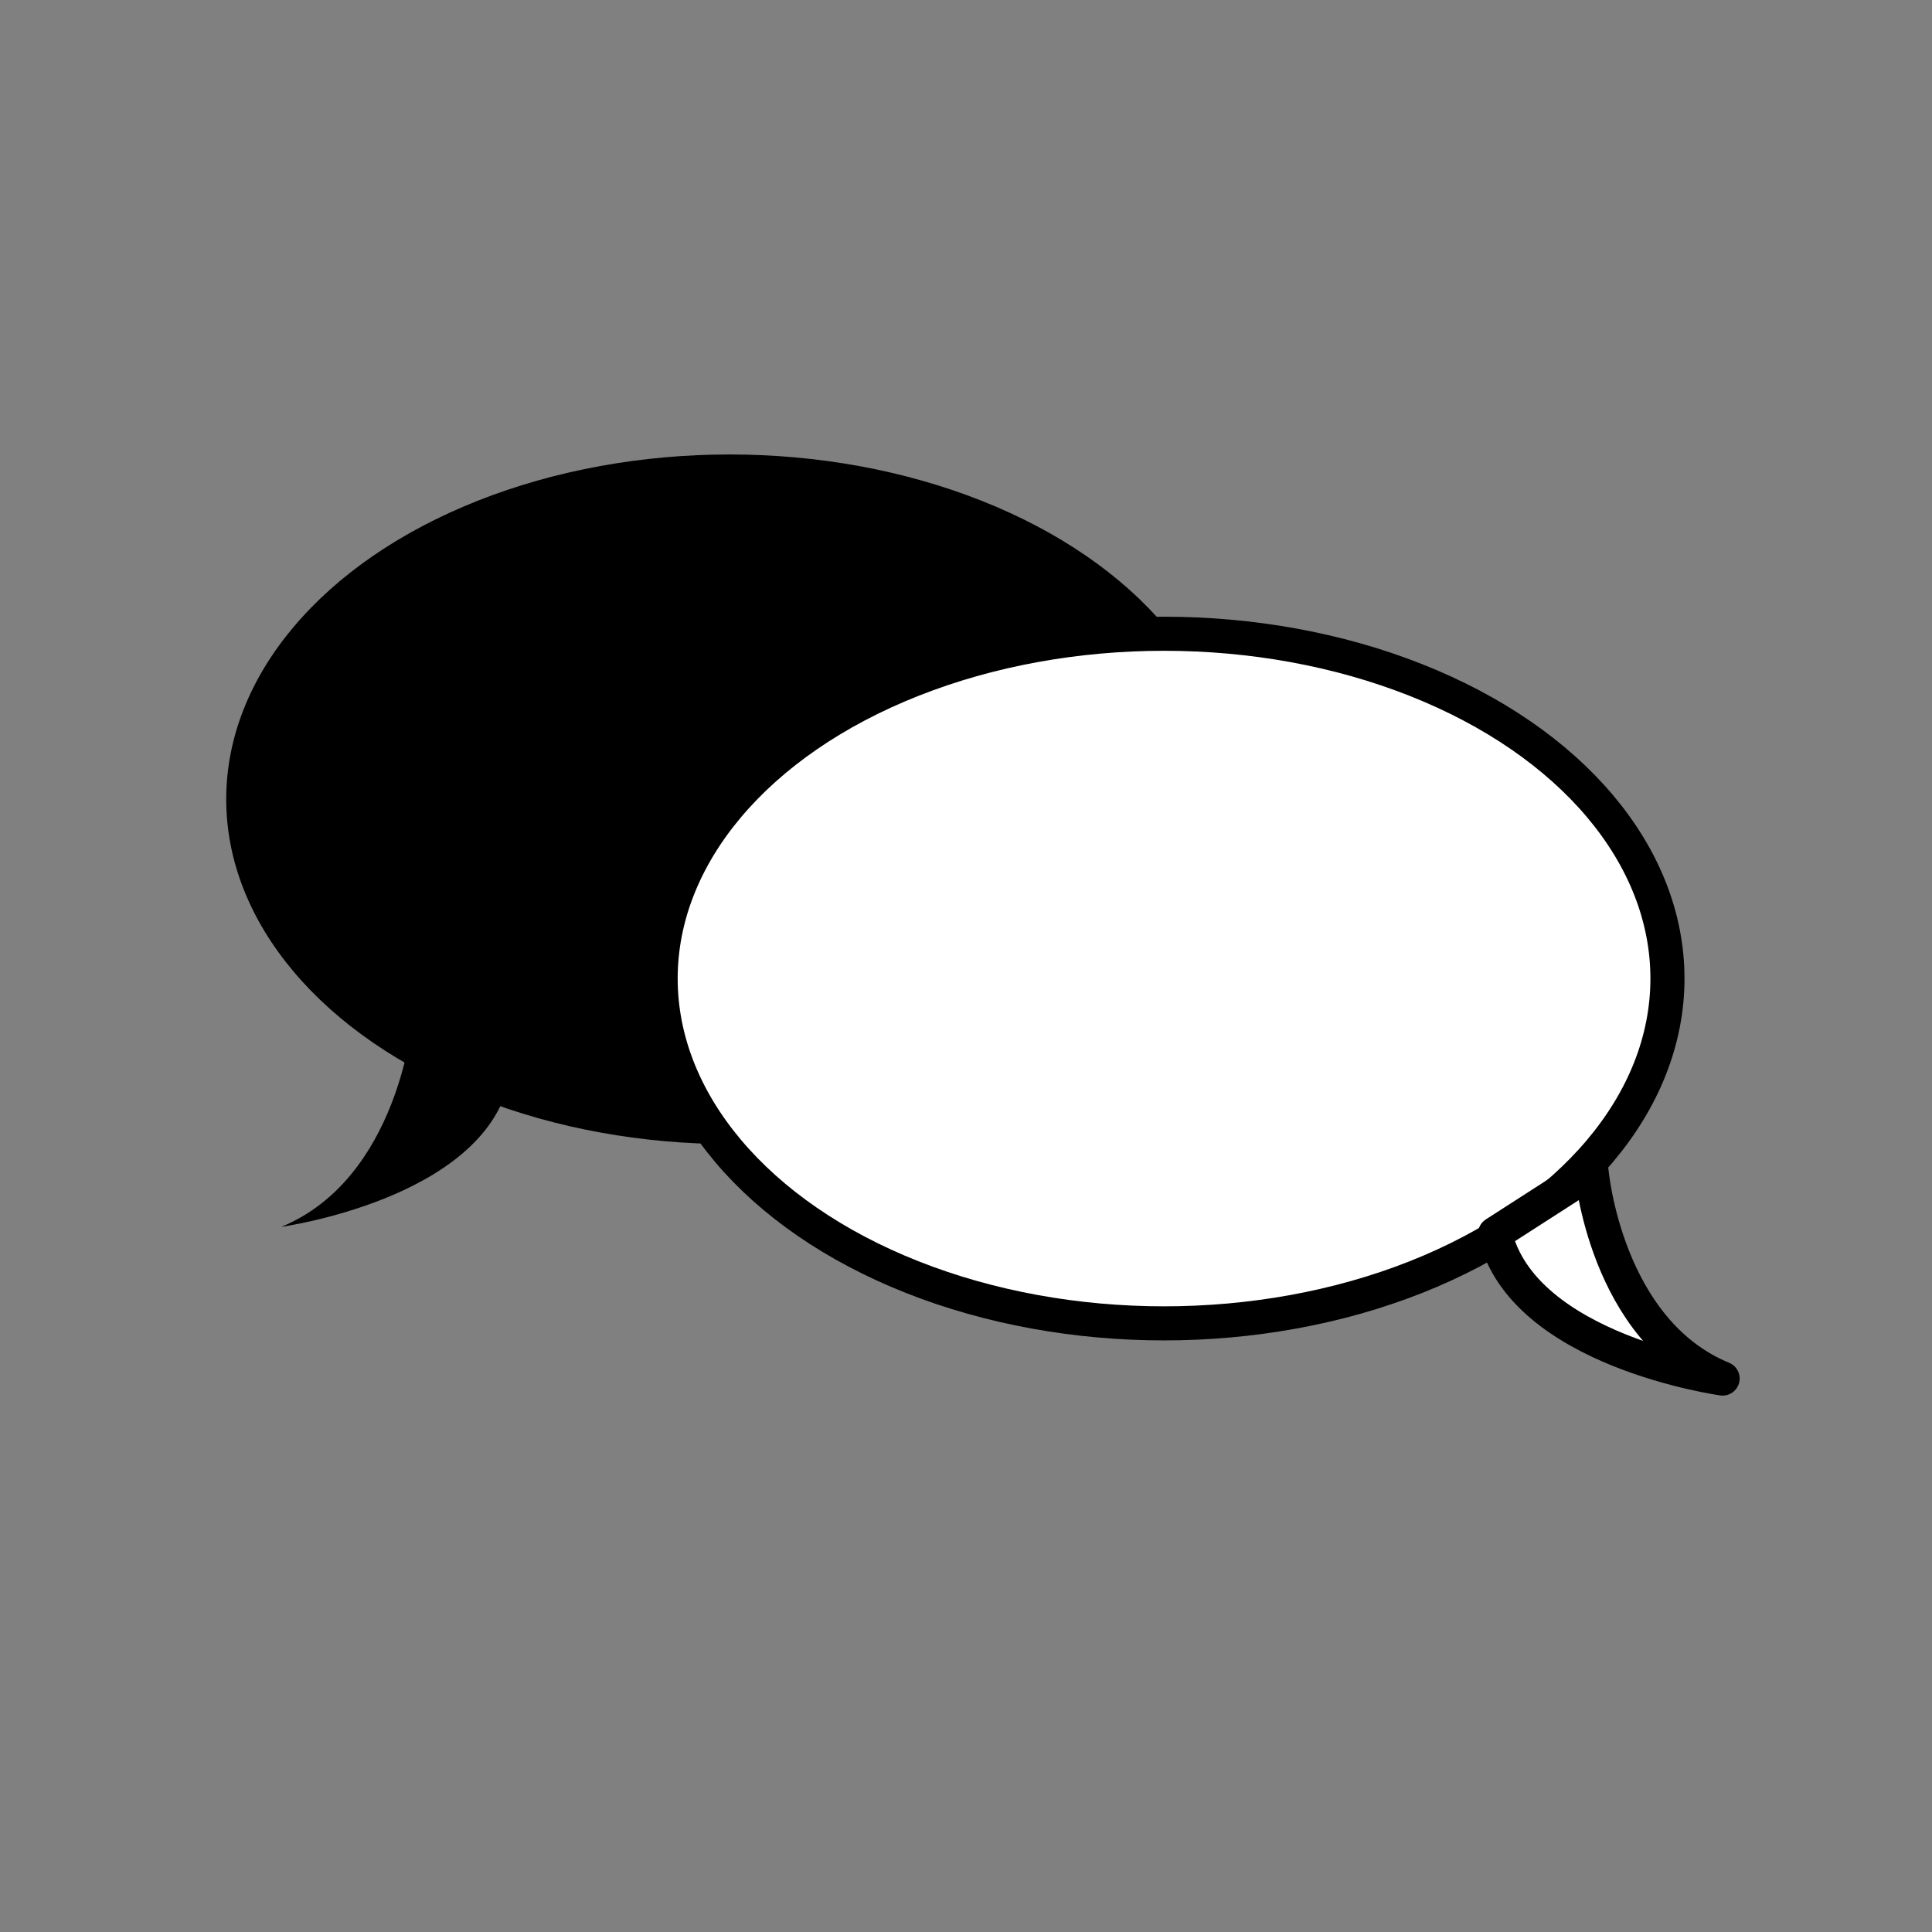 <?xml version="1.0" encoding="utf-8"?>
<!-- Generator: Adobe Illustrator 20.0.0, SVG Export Plug-In . SVG Version: 6.00 Build 0)  -->
<svg version="1.1" id="Calque_1" xmlns="http://www.w3.org/2000/svg" xmlns:xlink="http://www.w3.org/1999/xlink" x="0px" y="0px"
	 viewBox="0 0 5669.3 5669.3" style="enable-background:new 0 0 5669.3 5669.3;" xml:space="preserve">
<rect x="0" y="0" width="5669.3" height="5669.3" fill="#808080" stroke="none"/>
<style type="text/css">
	.st0{fill:#FFFFFF;stroke:#000000;stroke-width:100;stroke-miterlimit:10;}
	.st1{fill:#FFFFFF;stroke:#000000;stroke-width:100;stroke-linecap:round;stroke-linejoin:round;stroke-miterlimit:10;}
</style>
<g>
	<ellipse cx="2141" cy="2345.4" rx="1477.2" ry="1011.8"/>
	<path d="M1210.1,2992.9c0,0-40.5,465.4-384.5,607.1c0,0,586.8-80.9,667.8-424.9L1210.1,2992.9z"/>
</g>
<ellipse class="st0" cx="3415.8" cy="2871.5" rx="1477.2" ry="1011.8"/>
<path class="st1" d="M4670.4,3438.1c0,0,40.5,465.4,384.5,607.1c0,0-586.8-80.9-667.8-424.9L4670.4,3438.1z"/>
</svg>
